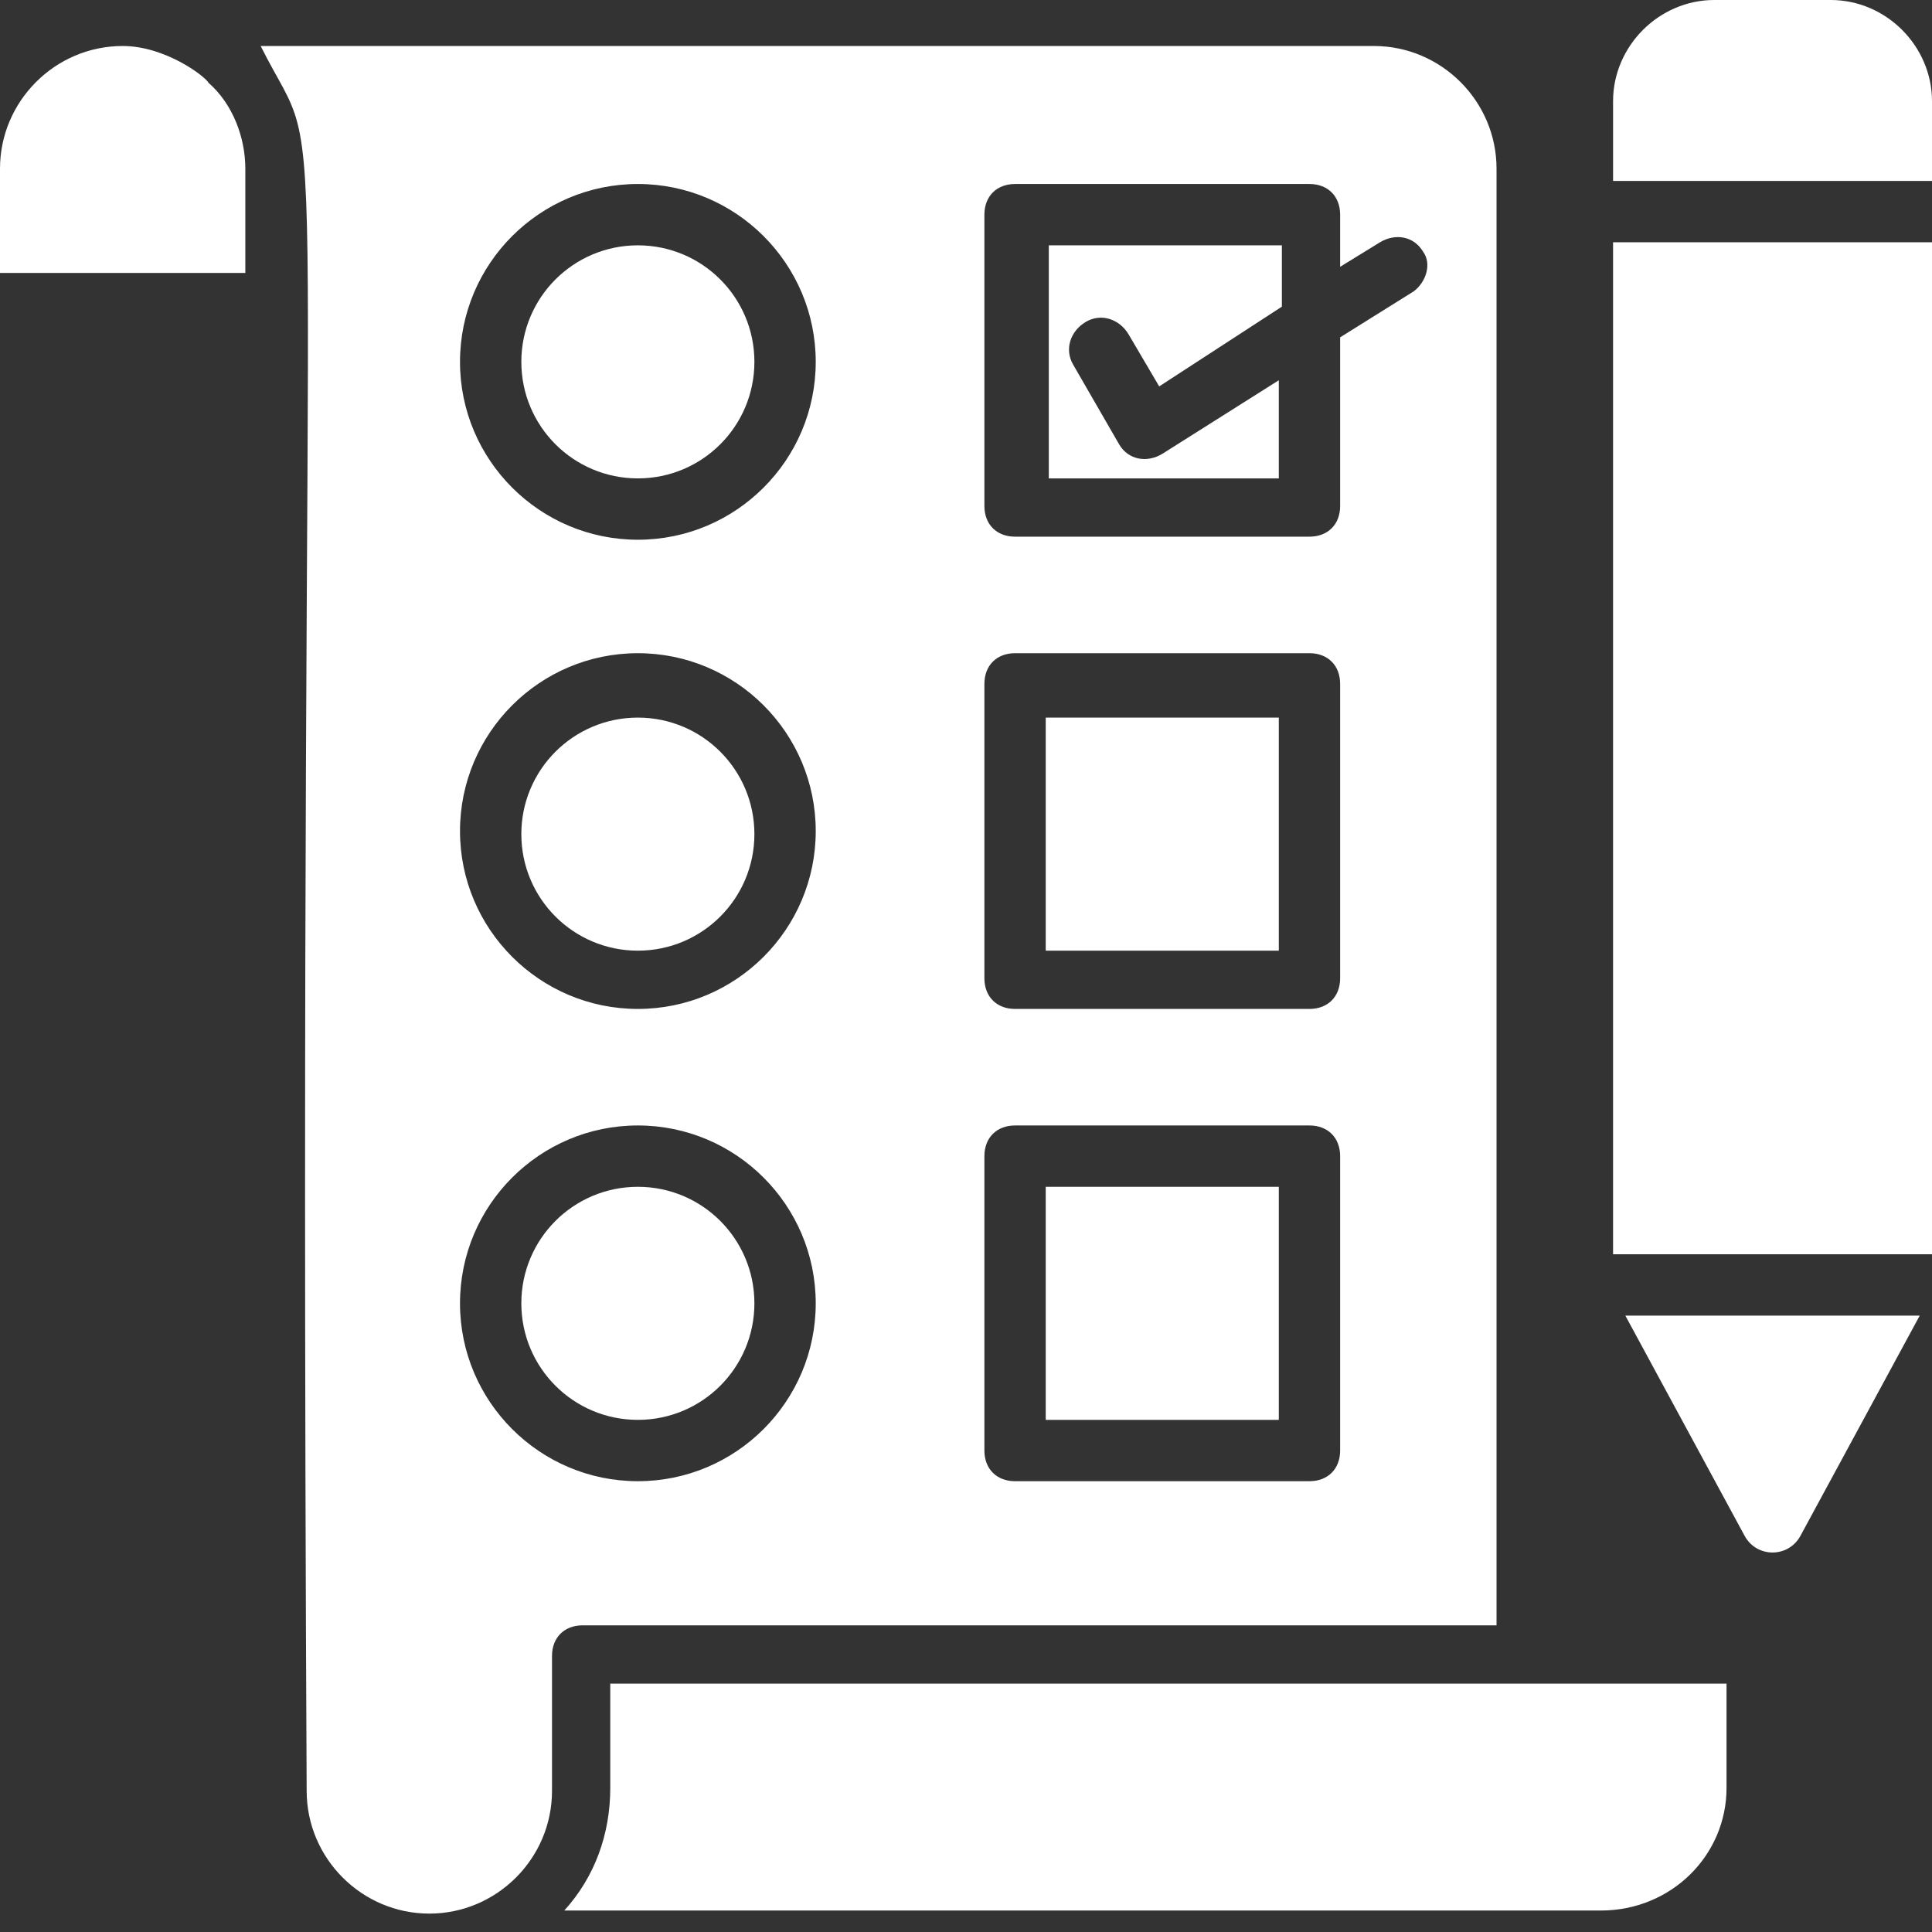 <svg width="63" height="63" viewBox="0 0 63 63" fill="none" xmlns="http://www.w3.org/2000/svg">
<rect x="0" y="0" width="63" height="63" fill="#333333" stroke="none"/>
<path d="M8 5.5V8.9H0V5.5C0 3.3 1.8 1.5 4 1.5C5.4 1.5 6.7 2.5 6.8 2.7C7.6 3.4 8 4.5 8 5.5Z" fill="white"/>
<path d="M56.3 58.3C56.3 60.5 54.5 62.3 52.2 62.3H18.4C19.4 61.2 19.9 59.8 19.9 58.3V54.9H56.3V58.3Z" fill="white"/>
<path d="M41.7 38.7H34.1V46.3H41.7V38.7Z" fill="white"/>
<path d="M20.8 38.7C18.7 38.7 17 40.4 17 42.5C17 44.6 18.7 46.3 20.8 46.3C22.9 46.3 24.6 44.6 24.6 42.5C24.6 40.4 22.9 38.7 20.8 38.7Z" fill="white"/>
<path d="M20.8 8C18.7 8 17 9.7 17 11.8C17 13.9 18.7 15.6 20.8 15.6C22.9 15.6 24.6 13.9 24.6 11.8C24.6 9.7 22.9 8 20.8 8Z" fill="white"/>
<path d="M41.7 23.4H34.1V31H41.7V23.4Z" fill="white"/>
<path d="M20.8 23.4C18.7 23.4 17 25.1 17 27.2C17 29.3 18.7 31 20.8 31C22.9 31 24.6 29.3 24.6 27.2C24.6 25.1 22.9 23.4 20.8 23.4Z" fill="white"/>
<path d="M44.8 1.5C41.1 1.5 58.3 1.5 8.5 1.5C10.9 6.3 9.7 -1.2 10 58.4C10 60.6 11.8 62.4 14 62.4C16.2 62.4 18 60.6 18 58.4V54C18 53.4 18.4 53 19 53H48.8V5.5C48.8 3.3 47 1.5 44.8 1.5ZM20.8 48.3C17.6 48.3 15 45.7 15 42.5C15 39.3 17.6 36.7 20.8 36.7C24 36.7 26.6 39.3 26.6 42.5C26.6 45.7 24 48.3 20.8 48.3ZM20.8 32.9C17.6 32.9 15 30.3 15 27.1C15 23.9 17.6 21.3 20.8 21.3C24 21.3 26.6 23.9 26.6 27.1C26.6 30.3 24 32.9 20.8 32.9ZM20.8 17.6C17.6 17.6 15 15 15 11.8C15 8.6 17.6 6 20.8 6C24 6 26.6 8.6 26.6 11.8C26.6 15 24 17.6 20.8 17.6ZM43.7 47.3C43.7 47.9 43.3 48.3 42.7 48.3H33.1C32.5 48.3 32.1 47.9 32.1 47.3V37.7C32.1 37.1 32.5 36.7 33.1 36.7H42.7C43.3 36.7 43.7 37.1 43.7 37.7V47.3ZM43.7 31.9C43.7 32.5 43.3 32.9 42.7 32.9H33.1C32.5 32.9 32.1 32.5 32.1 31.9V22.3C32.1 21.7 32.5 21.3 33.1 21.3H42.7C43.3 21.3 43.7 21.7 43.7 22.3V31.9ZM46.1 9.5L43.7 11V16.5C43.7 17.1 43.3 17.5 42.7 17.5H33.1C32.5 17.5 32.1 17.1 32.1 16.5V7C32.1 6.4 32.5 6 33.1 6H42.7C43.3 6 43.7 6.4 43.7 7V8.7L45 7.9C45.5 7.6 46.1 7.7 46.4 8.2C46.7 8.6 46.5 9.2 46.1 9.5Z" fill="white"/>
<path d="M34.1 15.6H41.7V12.4L37.9 14.8C37.4 15.1 36.8 15 36.5 14.5L35 11.9C34.7 11.4 34.9 10.8 35.4 10.5C35.9 10.2 36.5 10.4 36.8 10.9L37.8 12.6L41.8 10V8H34.2V15.6H34.1Z" fill="white"/>
<path d="M63 7.9H52.6V40.9H63V7.9Z" fill="white"/>
<path d="M53 42.9L56.9 50.1C57.3 50.8 58.3 50.8 58.7 50.1L62.6 42.9H53Z" fill="white"/>
<path d="M63 5.9V3.3C63 1.5 61.5 0 59.7 0H55.9C54.1 0 52.6 1.5 52.6 3.3V5.9H63Z" fill="white"/>
</svg>
